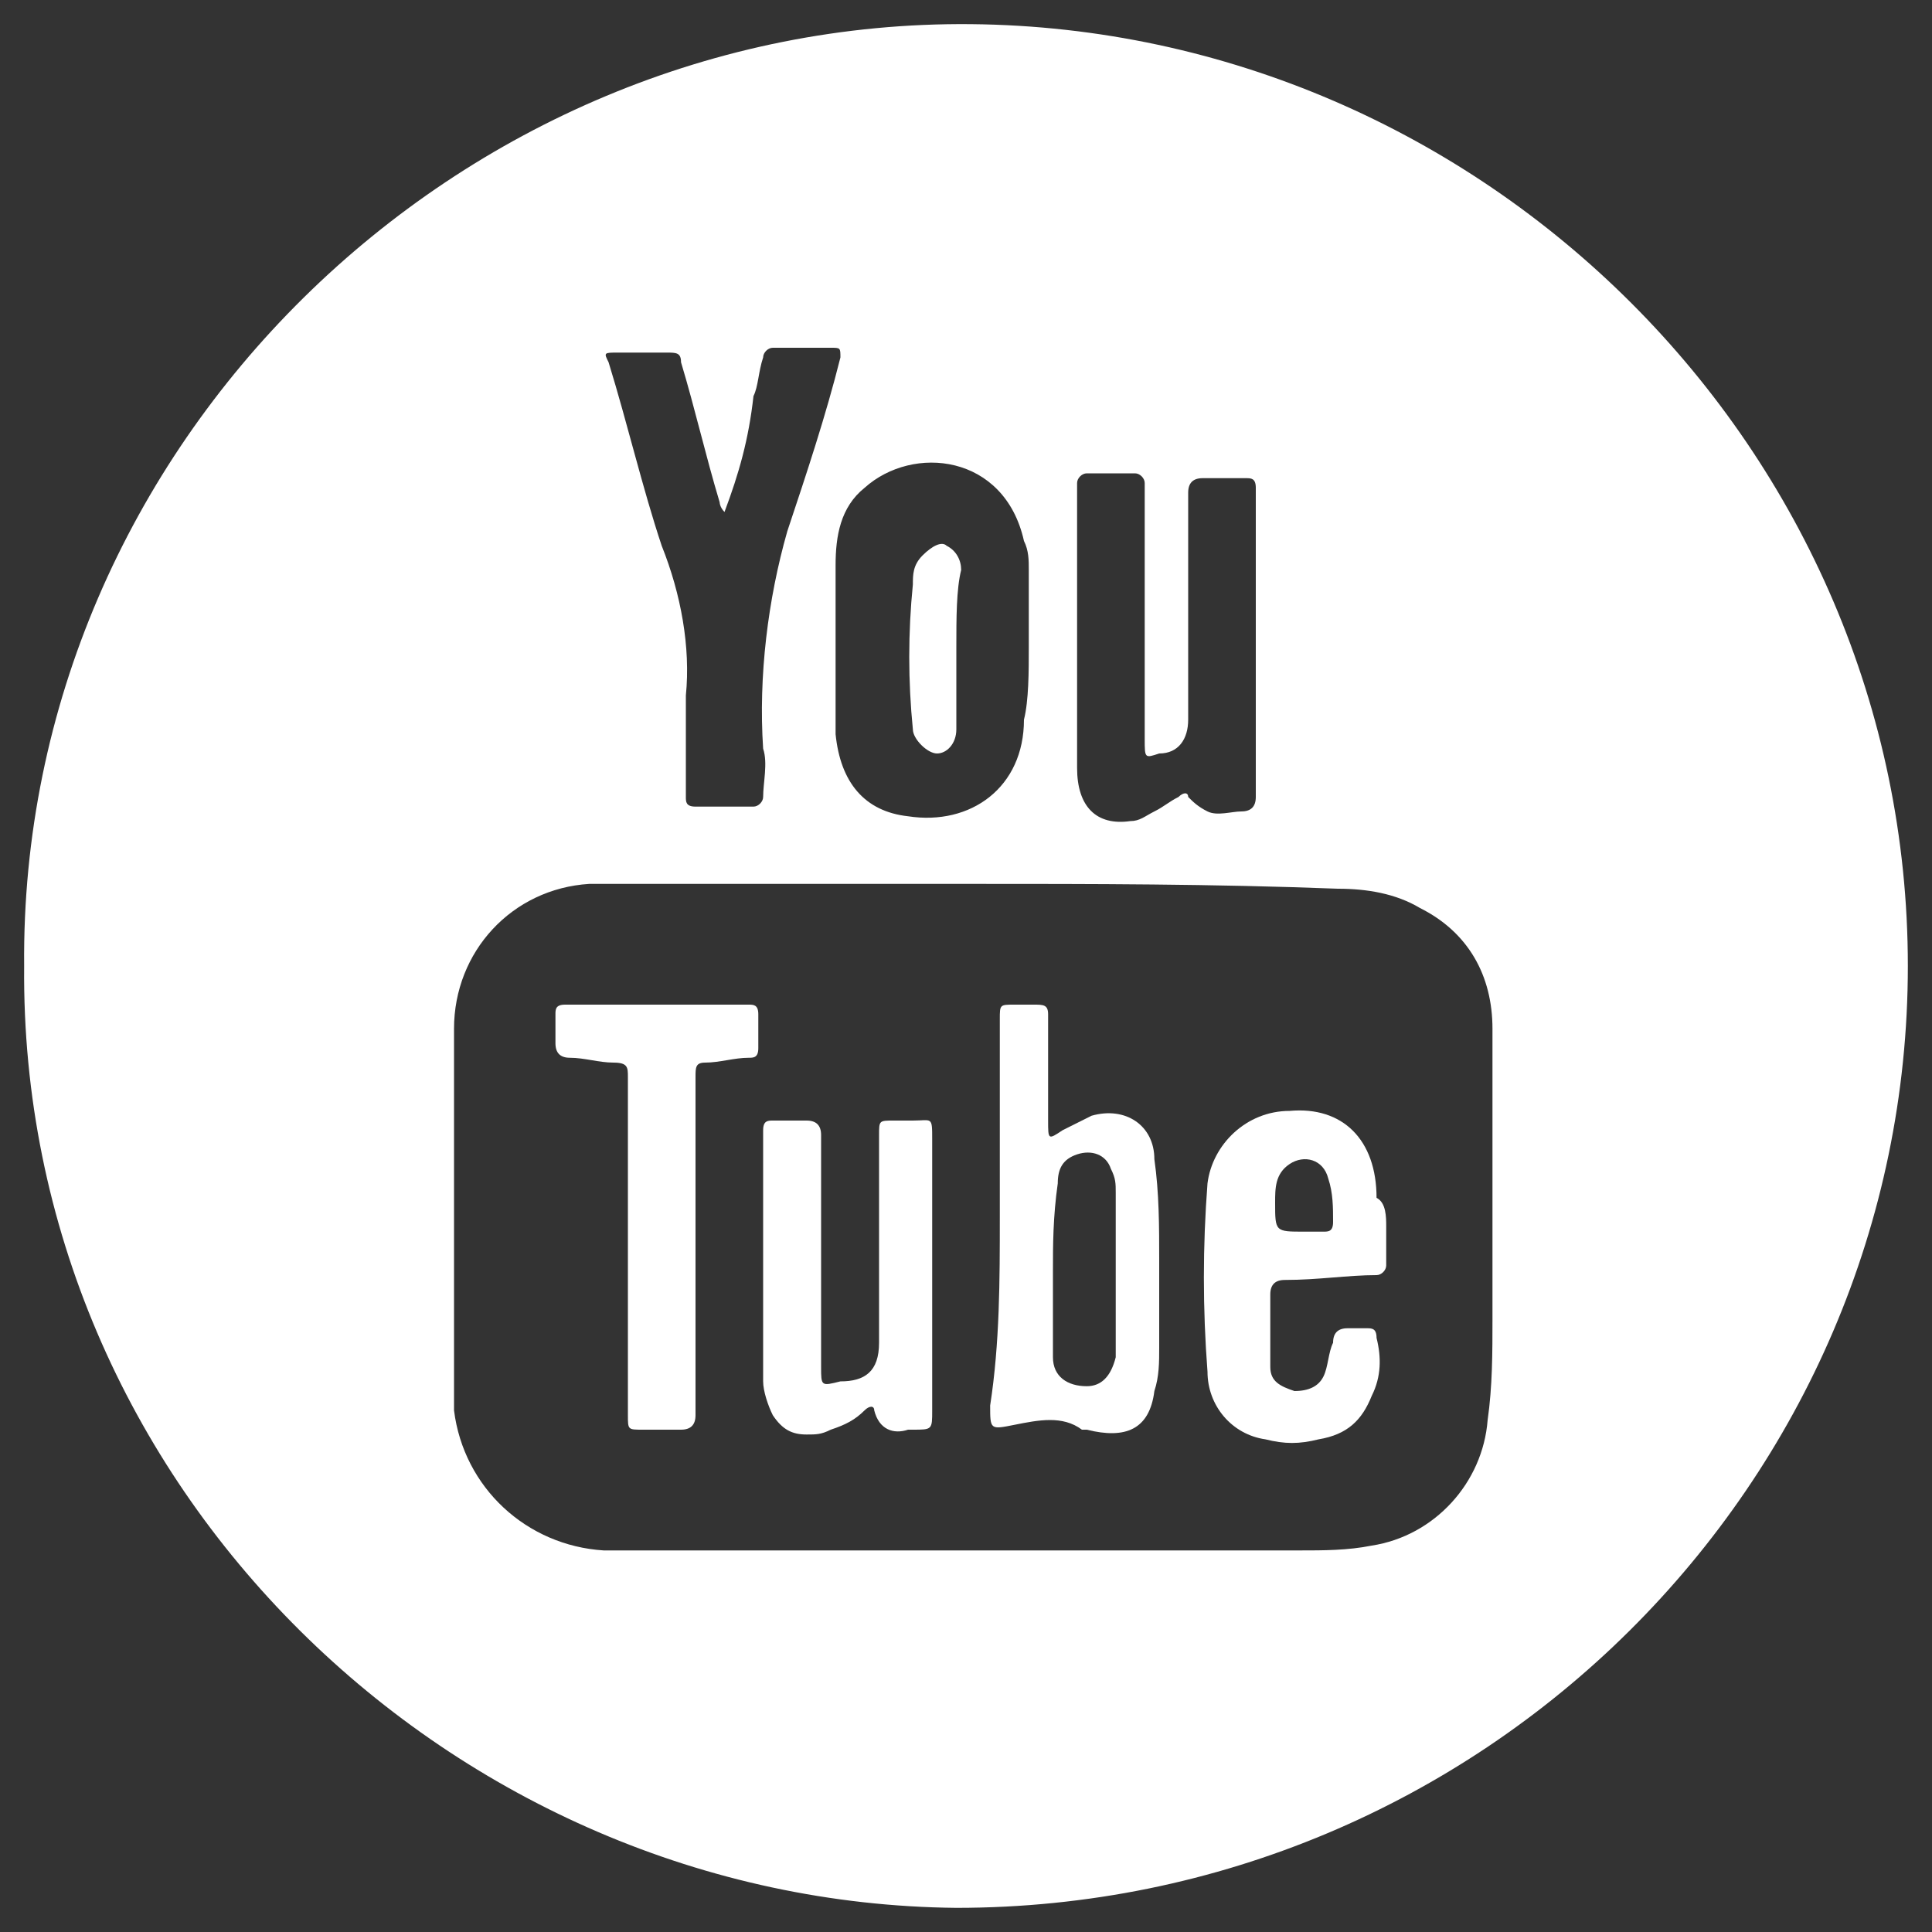 <?xml version="1.0" encoding="utf-8"?>
<!-- Generator: Adobe Illustrator 19.2.0, SVG Export Plug-In . SVG Version: 6.00 Build 0)  -->
<svg version="1.1" id="Capa_1" xmlns="http://www.w3.org/2000/svg" xmlns:xlink="http://www.w3.org/1999/xlink" x="0px" y="0px"
	 viewBox="0 0 40 40" style="enable-background:new 0 0 40 40;" xml:space="preserve">
<rect x="0" y="0" width="40" height="40" fill="#333333" stroke="none"/>
<style type="text/css">
	.st0{fill:#FFFFFF;}
</style>
<g>
	<path class="st0" d="M0.5,20C0.4,9.2,9.5,0.4,20.1,0.5C30.7,0.6,39.5,9.3,39.5,20c0,10.7-8.8,19.5-19.7,19.5
		C9.4,39.4,0.4,30.8,0.5,20z M20.1,18.3c-2.4,0-4.8,0-7.1,0c-0.3,0-0.5,0-0.8,0c-1.6,0.1-2.8,1.4-2.8,3c0,0.8,0,1.6,0,2.5
		c0,1.3,0,2.5,0,3.8c0,0.5,0,1.1,0,1.6c0.2,1.6,1.5,2.8,3.1,2.9c0.5,0,1,0,1.5,0c1.8,0,3.5,0,5.3,0c2.5,0,5.1,0,7.6,0
		c0.5,0,1,0,1.5-0.1c1.3-0.2,2.3-1.3,2.4-2.6c0.1-0.7,0.1-1.4,0.1-2.1c0-2,0-4,0-6c0-1.1-0.5-2-1.5-2.5c-0.5-0.3-1.1-0.4-1.7-0.4
		C25.1,18.3,22.6,18.3,20.1,18.3z M15,10.6c-0.1-0.1-0.1-0.2-0.1-0.2c-0.3-1-0.5-1.9-0.8-2.9c0-0.2-0.1-0.2-0.3-0.2
		c-0.3,0-0.7,0-1,0c-0.3,0-0.3,0-0.2,0.2c0.4,1.3,0.7,2.6,1.1,3.8c0.4,1,0.6,2.1,0.5,3.1c0,0.7,0,1.4,0,2.1c0,0.1,0,0.2,0.2,0.2
		c0.4,0,0.8,0,1.2,0c0.1,0,0.2-0.1,0.2-0.2c0-0.3,0.1-0.7,0-1c-0.1-1.5,0.1-3.1,0.5-4.5c0.4-1.2,0.8-2.4,1.1-3.6
		c0-0.2,0-0.2-0.2-0.2c-0.4,0-0.8,0-1.2,0c-0.1,0-0.2,0.1-0.2,0.2c-0.1,0.3-0.1,0.6-0.2,0.8C15.5,9.1,15.3,9.8,15,10.6z M21.3,13.4
		C21.3,13.4,21.3,13.4,21.3,13.4c0-0.5,0-1,0-1.6c0-0.2,0-0.4-0.1-0.6c-0.4-1.8-2.3-2-3.3-1.1c-0.5,0.4-0.6,1-0.6,1.6
		c0,1.2,0,2.3,0,3.5c0.1,1,0.6,1.6,1.5,1.7c1.3,0.2,2.4-0.6,2.4-2C21.3,14.5,21.3,13.9,21.3,13.4z M26,13.3c0-1.1,0-2.2,0-3.2
		c0-0.2-0.1-0.2-0.2-0.2c-0.3,0-0.6,0-0.9,0c-0.2,0-0.3,0.1-0.3,0.3c0,1.2,0,2.5,0,3.7c0,0.3,0,0.7,0,1c0,0.4-0.2,0.7-0.6,0.7
		c-0.3,0.1-0.3,0.1-0.3-0.3c0-1.7,0-3.4,0-5.1c0-0.1,0-0.1,0-0.2c0-0.1-0.1-0.2-0.2-0.2c-0.3,0-0.7,0-1,0c-0.1,0-0.2,0.1-0.2,0.2
		c0,0.3,0,0.5,0,0.8c0,1.2,0,2.3,0,3.5c0,0.5,0,1.1,0,1.6c0,0.8,0.4,1.2,1.1,1.1c0.2,0,0.3-0.1,0.5-0.2c0.2-0.1,0.3-0.2,0.5-0.3
		c0.1-0.1,0.2-0.1,0.2,0c0.1,0.1,0.2,0.2,0.4,0.3c0.2,0.1,0.5,0,0.7,0c0.2,0,0.3-0.1,0.3-0.3C26,15.4,26,14.3,26,13.3z"/>
	<path class="st0" d="M20.7,25.2c0-1.4,0-2.8,0-4.1c0-0.3,0-0.3,0.3-0.3c0.1,0,0.3,0,0.4,0c0.2,0,0.3,0,0.3,0.2c0,0.7,0,1.5,0,2.2
		c0,0.4,0,0.4,0.3,0.2c0.2-0.1,0.4-0.2,0.6-0.3c0.7-0.2,1.3,0.2,1.3,0.9c0.1,0.7,0.1,1.4,0.1,2.1c0,0.6,0,1.2,0,1.8
		c0,0.3,0,0.6-0.1,0.9c-0.1,0.8-0.6,1-1.4,0.8c0,0,0,0-0.1,0c-0.4-0.3-0.9-0.2-1.4-0.1c-0.5,0.1-0.5,0.1-0.5-0.4
		C20.7,27.8,20.7,26.5,20.7,25.2z M21.8,26.3C21.8,26.3,21.8,26.3,21.8,26.3c0,0.6,0,1.2,0,1.8c0,0.4,0.3,0.6,0.7,0.6
		c0.3,0,0.5-0.2,0.6-0.6c0,0,0-0.1,0-0.1c0-1.1,0-2.2,0-3.3c0-0.2,0-0.3-0.1-0.5c-0.1-0.3-0.4-0.4-0.7-0.3c-0.3,0.1-0.4,0.3-0.4,0.6
		C21.8,25.2,21.8,25.8,21.8,26.3z"/>
	<path class="st0" d="M28.7,25.4c0,0.3,0,0.5,0,0.8c0,0.1-0.1,0.2-0.2,0.2c-0.6,0-1.2,0.1-1.9,0.1c-0.2,0-0.3,0.1-0.3,0.3
		c0,0.5,0,1,0,1.5c0,0.3,0.2,0.4,0.5,0.5c0.3,0,0.5-0.1,0.6-0.3c0.1-0.2,0.1-0.5,0.2-0.7c0-0.2,0.1-0.3,0.3-0.3c0.1,0,0.3,0,0.4,0
		c0.1,0,0.2,0,0.2,0.2c0.1,0.4,0.1,0.8-0.1,1.2c-0.2,0.5-0.5,0.8-1.1,0.9c-0.4,0.1-0.7,0.1-1.1,0c-0.7-0.1-1.2-0.7-1.2-1.4
		c-0.1-1.3-0.1-2.6,0-3.9c0.1-0.8,0.8-1.5,1.7-1.5c1.1-0.1,1.8,0.6,1.8,1.8C28.7,24.9,28.7,25.2,28.7,25.4z M27,25.5
		c0.1,0,0.3,0,0.4,0c0.1,0,0.2,0,0.2-0.2c0-0.3,0-0.6-0.1-0.9c-0.1-0.4-0.5-0.5-0.8-0.3c-0.3,0.2-0.3,0.5-0.3,0.8
		C26.4,25.5,26.4,25.5,27,25.5z"/>
	<path class="st0" d="M19.3,26.3c0,1,0,1.9,0,2.9c0,0.4,0,0.4-0.4,0.4c0,0-0.1,0-0.1,0c-0.3,0.1-0.6,0-0.7-0.4c0-0.1-0.1-0.1-0.2,0
		c-0.2,0.2-0.4,0.3-0.7,0.4c-0.2,0.1-0.3,0.1-0.5,0.1c-0.3,0-0.5-0.1-0.7-0.4c-0.1-0.2-0.2-0.5-0.2-0.7c0-1.7,0-3.5,0-5.2
		c0-0.2,0.1-0.2,0.2-0.2c0.2,0,0.5,0,0.7,0c0.2,0,0.3,0.1,0.3,0.3c0,1.6,0,3.2,0,4.8c0,0.4,0,0.4,0.4,0.3c0.5,0,0.8-0.2,0.8-0.8
		c0-1.4,0-2.9,0-4.3c0-0.3,0-0.3,0.3-0.3c0.1,0,0.3,0,0.4,0c0.4,0,0.4-0.1,0.4,0.4C19.3,24.5,19.3,25.4,19.3,26.3z"/>
	<path class="st0" d="M13,25.8c0-1.2,0-2.3,0-3.5c0-0.2,0-0.3-0.3-0.3c-0.3,0-0.6-0.1-0.9-0.1c-0.2,0-0.3-0.1-0.3-0.3
		c0-0.2,0-0.4,0-0.6c0-0.1,0-0.2,0.2-0.2c1.3,0,2.5,0,3.8,0c0.1,0,0.2,0,0.2,0.2c0,0.2,0,0.5,0,0.7c0,0.2-0.1,0.2-0.2,0.2
		c-0.3,0-0.6,0.1-0.9,0.1c-0.2,0-0.2,0.1-0.2,0.3c0,1.4,0,2.9,0,4.3c0,0.9,0,1.8,0,2.7c0,0.2-0.1,0.3-0.3,0.3c-0.3,0-0.6,0-0.8,0
		c-0.3,0-0.3,0-0.3-0.3C13,28.1,13,27,13,25.8z"/>
	<path class="st0" d="M19.8,13.4c0,0.6,0,1.1,0,1.7c0,0.3-0.2,0.5-0.4,0.5c-0.2,0-0.5-0.3-0.5-0.5c-0.1-1-0.1-2,0-3
		c0-0.2,0-0.4,0.2-0.6c0.2-0.2,0.4-0.3,0.5-0.2c0.2,0.1,0.3,0.3,0.3,0.5C19.8,12.2,19.8,12.8,19.8,13.4z"/>
</g>
</svg>
